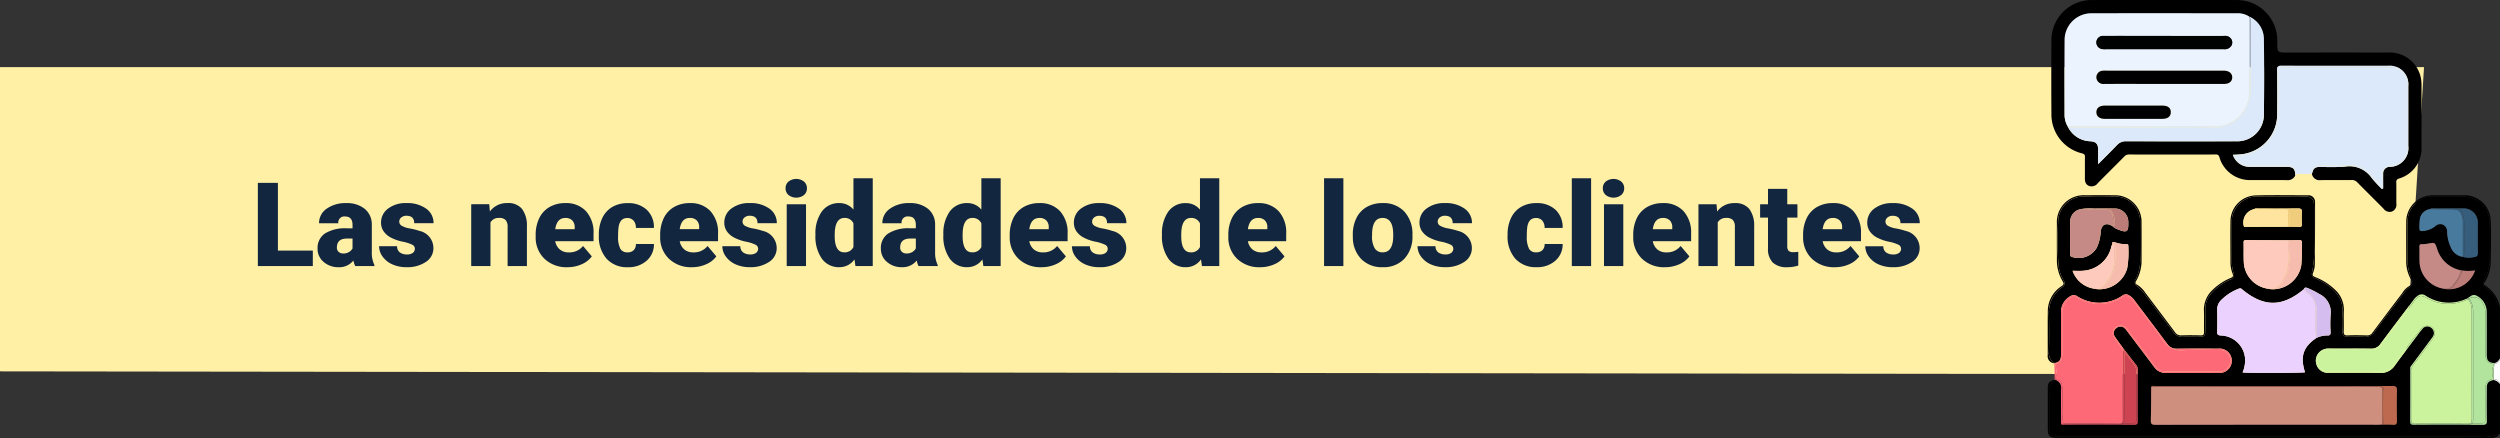 <svg xmlns="http://www.w3.org/2000/svg" xmlns:xlink="http://www.w3.org/1999/xlink" width="427.303" height="74.858" viewBox="0 0 427.303 74.858"><rect x="0" y="0" width="427.303" height="74.858" fill="#333333" stroke="none"/><defs><clipPath id="a"><rect width="77.303" height="74.858" fill="none"/></clipPath></defs><g transform="translate(-180 -5635.216)"><path d="M0,0H414.318l-3.306,52.528L0,52Z" transform="translate(180 5646.69)" fill="#fff0a6"/><path d="M4.5,18.363h5.967V21H1.074V6.781H4.5ZM17.715,21a3.716,3.716,0,0,1-.312-.947A3.06,3.06,0,0,1,14.863,21.2a3.749,3.749,0,0,1-2.539-.9,2.875,2.875,0,0,1-1.045-2.271,2.955,2.955,0,0,1,1.27-2.6,6.468,6.468,0,0,1,3.691-.879h1.016v-.559q0-1.462-1.26-1.462a1.03,1.03,0,0,0-1.172,1.158H11.533a2.95,2.95,0,0,1,1.3-2.487,5.479,5.479,0,0,1,3.325-.956,4.8,4.8,0,0,1,3.193.986,3.429,3.429,0,0,1,1.2,2.705v4.678a4.79,4.79,0,0,0,.449,2.227V21Zm-2.061-2.148a1.836,1.836,0,0,0,1.021-.264,1.653,1.653,0,0,0,.581-.6V16.3H16.3q-1.719,0-1.719,1.543a.942.942,0,0,0,.3.728A1.1,1.1,0,0,0,15.654,18.852Zm12.256-.82a.76.76,0,0,0-.439-.674,6.684,6.684,0,0,0-1.67-.527,7.615,7.615,0,0,1-2.031-.718,3.4,3.4,0,0,1-1.221-1.079,2.577,2.577,0,0,1-.42-1.455,2.92,2.92,0,0,1,1.2-2.4,4.948,4.948,0,0,1,3.145-.942,5.482,5.482,0,0,1,3.359.947,2.962,2.962,0,0,1,1.27,2.49H27.8q0-1.27-1.338-1.27a1.326,1.326,0,0,0-.869.288.892.892,0,0,0-.352.718.819.819,0,0,0,.43.713,4.06,4.06,0,0,0,1.372.449,11.857,11.857,0,0,1,1.655.42,3.007,3.007,0,0,1,2.383,2.939A2.767,2.767,0,0,1,29.8,20.287a5.631,5.631,0,0,1-3.325.908,5.747,5.747,0,0,1-2.422-.488,4.05,4.05,0,0,1-1.66-1.328,3.007,3.007,0,0,1-.6-1.768h3.076a1.272,1.272,0,0,0,.488,1.069,2.009,2.009,0,0,0,1.2.337,1.58,1.58,0,0,0,1.011-.273A.875.875,0,0,0,27.91,18.031Zm12.715-7.6.107,1.24a3.583,3.583,0,0,1,3.018-1.436,3.015,3.015,0,0,1,2.466.986,4.7,4.7,0,0,1,.845,2.969V21h-3.3V14.33a1.783,1.783,0,0,0-.322-1.177,1.491,1.491,0,0,0-1.172-.376,1.569,1.569,0,0,0-1.436.762V21H37.539V10.434ZM53.994,21.2a5.432,5.432,0,0,1-3.936-1.45,5.008,5.008,0,0,1-1.5-3.774V15.7a6.489,6.489,0,0,1,.6-2.861,4.395,4.395,0,0,1,1.753-1.919,5.292,5.292,0,0,1,2.734-.679,4.574,4.574,0,0,1,3.516,1.382,5.43,5.43,0,0,1,1.289,3.853v1.279H51.9a2.372,2.372,0,0,0,.771,1.4,2.3,2.3,0,0,0,1.543.508,2.958,2.958,0,0,0,2.441-1.094l1.5,1.777a4.2,4.2,0,0,1-1.743,1.353A5.891,5.891,0,0,1,53.994,21.2Zm-.371-8.418q-1.445,0-1.719,1.914h3.32v-.254a1.63,1.63,0,0,0-.4-1.226A1.593,1.593,0,0,0,53.623,12.777Zm10.615,5.879a1.464,1.464,0,0,0,1.074-.376,1.379,1.379,0,0,0,.371-1.05H68.77a3.653,3.653,0,0,1-1.245,2.852A4.631,4.631,0,0,1,64.316,21.2a4.689,4.689,0,0,1-3.633-1.445,5.7,5.7,0,0,1-1.328-4v-.137a6.436,6.436,0,0,1,.591-2.827,4.3,4.3,0,0,1,1.7-1.885,5.081,5.081,0,0,1,2.637-.659,4.573,4.573,0,0,1,3.271,1.143,4.053,4.053,0,0,1,1.211,3.1H65.684a1.806,1.806,0,0,0-.4-1.26,1.382,1.382,0,0,0-1.074-.439q-1.279,0-1.494,1.631a11.507,11.507,0,0,0-.068,1.426,4.52,4.52,0,0,0,.381,2.207A1.319,1.319,0,0,0,64.238,18.656ZM75.273,21.2a5.432,5.432,0,0,1-3.936-1.45,5.008,5.008,0,0,1-1.5-3.774V15.7a6.489,6.489,0,0,1,.6-2.861,4.395,4.395,0,0,1,1.753-1.919,5.292,5.292,0,0,1,2.734-.679,4.574,4.574,0,0,1,3.516,1.382,5.43,5.43,0,0,1,1.289,3.853v1.279H73.184a2.372,2.372,0,0,0,.771,1.4,2.3,2.3,0,0,0,1.543.508,2.958,2.958,0,0,0,2.441-1.094l1.5,1.777A4.2,4.2,0,0,1,77.7,20.692,5.891,5.891,0,0,1,75.273,21.2ZM74.9,12.777q-1.445,0-1.719,1.914H76.5v-.254a1.63,1.63,0,0,0-.4-1.226A1.593,1.593,0,0,0,74.9,12.777Zm11.68,5.254a.76.76,0,0,0-.439-.674,6.684,6.684,0,0,0-1.67-.527,7.615,7.615,0,0,1-2.031-.718,3.4,3.4,0,0,1-1.221-1.079,2.577,2.577,0,0,1-.42-1.455,2.92,2.92,0,0,1,1.2-2.4,4.948,4.948,0,0,1,3.145-.942,5.482,5.482,0,0,1,3.359.947,2.962,2.962,0,0,1,1.27,2.49h-3.3q0-1.27-1.338-1.27a1.326,1.326,0,0,0-.869.288.892.892,0,0,0-.352.718.819.819,0,0,0,.43.713,4.06,4.06,0,0,0,1.372.449,11.857,11.857,0,0,1,1.655.42,3.007,3.007,0,0,1,2.383,2.939,2.767,2.767,0,0,1-1.284,2.354,5.631,5.631,0,0,1-3.325.908,5.747,5.747,0,0,1-2.422-.488,4.05,4.05,0,0,1-1.66-1.328,3.007,3.007,0,0,1-.6-1.768h3.076a1.272,1.272,0,0,0,.488,1.069,2.009,2.009,0,0,0,1.2.337,1.58,1.58,0,0,0,1.011-.273A.875.875,0,0,0,86.582,18.031ZM94.766,21h-3.3V10.434h3.3ZM91.27,7.709a1.469,1.469,0,0,1,.508-1.152,2.159,2.159,0,0,1,2.637,0,1.469,1.469,0,0,1,.508,1.152,1.469,1.469,0,0,1-.508,1.152,2.159,2.159,0,0,1-2.637,0A1.469,1.469,0,0,1,91.27,7.709Zm5.107,7.93a6.455,6.455,0,0,1,1.084-3.955,3.568,3.568,0,0,1,3.027-1.445,3.035,3.035,0,0,1,2.383,1.113V6h3.3V21h-2.959l-.166-1.133a3.116,3.116,0,0,1-2.578,1.328A3.562,3.562,0,0,1,97.48,19.75,6.659,6.659,0,0,1,96.377,15.639Zm3.291.205q0,2.813,1.641,2.813a1.62,1.62,0,0,0,1.563-.918V13.715a1.576,1.576,0,0,0-1.543-.937q-1.523,0-1.65,2.461ZM113.994,21a3.716,3.716,0,0,1-.312-.947,3.06,3.06,0,0,1-2.539,1.143,3.749,3.749,0,0,1-2.539-.9,2.875,2.875,0,0,1-1.045-2.271,2.955,2.955,0,0,1,1.27-2.6,6.468,6.468,0,0,1,3.691-.879h1.016v-.559q0-1.462-1.26-1.462a1.03,1.03,0,0,0-1.172,1.158h-3.291a2.95,2.95,0,0,1,1.3-2.487,5.479,5.479,0,0,1,3.325-.956,4.8,4.8,0,0,1,3.193.986,3.429,3.429,0,0,1,1.2,2.705v4.678a4.79,4.79,0,0,0,.449,2.227V21Zm-2.061-2.148a1.836,1.836,0,0,0,1.021-.264,1.653,1.653,0,0,0,.581-.6V16.3h-.957q-1.719,0-1.719,1.543a.942.942,0,0,0,.3.728A1.1,1.1,0,0,0,111.934,18.852Zm6.309-3.213a6.455,6.455,0,0,1,1.084-3.955,3.568,3.568,0,0,1,3.027-1.445,3.035,3.035,0,0,1,2.383,1.113V6h3.3V21h-2.959l-.166-1.133a3.116,3.116,0,0,1-2.578,1.328,3.562,3.562,0,0,1-2.988-1.445A6.659,6.659,0,0,1,118.242,15.639Zm3.291.205q0,2.813,1.641,2.813a1.62,1.62,0,0,0,1.563-.918V13.715a1.576,1.576,0,0,0-1.543-.937q-1.523,0-1.65,2.461ZM135.02,21.2a5.432,5.432,0,0,1-3.936-1.45,5.008,5.008,0,0,1-1.5-3.774V15.7a6.489,6.489,0,0,1,.6-2.861,4.395,4.395,0,0,1,1.753-1.919,5.292,5.292,0,0,1,2.734-.679,4.574,4.574,0,0,1,3.516,1.382,5.43,5.43,0,0,1,1.289,3.853v1.279H132.93a2.372,2.372,0,0,0,.771,1.4,2.3,2.3,0,0,0,1.543.508,2.958,2.958,0,0,0,2.441-1.094l1.5,1.777a4.2,4.2,0,0,1-1.743,1.353A5.891,5.891,0,0,1,135.02,21.2Zm-.371-8.418q-1.445,0-1.719,1.914h3.32v-.254a1.63,1.63,0,0,0-.4-1.226A1.593,1.593,0,0,0,134.648,12.777Zm11.68,5.254a.76.76,0,0,0-.439-.674,6.684,6.684,0,0,0-1.67-.527,7.615,7.615,0,0,1-2.031-.718,3.4,3.4,0,0,1-1.221-1.079,2.577,2.577,0,0,1-.42-1.455,2.92,2.92,0,0,1,1.2-2.4,4.948,4.948,0,0,1,3.145-.942,5.482,5.482,0,0,1,3.359.947,2.962,2.962,0,0,1,1.27,2.49h-3.3q0-1.27-1.338-1.27a1.326,1.326,0,0,0-.869.288.892.892,0,0,0-.352.718.819.819,0,0,0,.43.713,4.06,4.06,0,0,0,1.372.449,11.857,11.857,0,0,1,1.655.42,3.007,3.007,0,0,1,2.383,2.939,2.767,2.767,0,0,1-1.284,2.354,5.632,5.632,0,0,1-3.325.908,5.747,5.747,0,0,1-2.422-.488,4.05,4.05,0,0,1-1.66-1.328,3.007,3.007,0,0,1-.6-1.768h3.076a1.272,1.272,0,0,0,.488,1.069,2.009,2.009,0,0,0,1.2.337,1.58,1.58,0,0,0,1.011-.273A.875.875,0,0,0,146.328,18.031Zm9.277-2.393a6.455,6.455,0,0,1,1.084-3.955,3.568,3.568,0,0,1,3.027-1.445,3.035,3.035,0,0,1,2.383,1.113V6h3.3V21h-2.959l-.166-1.133A3.116,3.116,0,0,1,159.7,21.2a3.562,3.562,0,0,1-2.988-1.445A6.659,6.659,0,0,1,155.605,15.639Zm3.291.205q0,2.813,1.641,2.813a1.62,1.62,0,0,0,1.563-.918V13.715a1.576,1.576,0,0,0-1.543-.937q-1.523,0-1.65,2.461ZM172.383,21.2a5.432,5.432,0,0,1-3.936-1.45,5.008,5.008,0,0,1-1.5-3.774V15.7a6.489,6.489,0,0,1,.6-2.861,4.395,4.395,0,0,1,1.753-1.919,5.292,5.292,0,0,1,2.734-.679,4.574,4.574,0,0,1,3.516,1.382,5.43,5.43,0,0,1,1.289,3.853v1.279h-6.543a2.372,2.372,0,0,0,.771,1.4,2.3,2.3,0,0,0,1.543.508,2.958,2.958,0,0,0,2.441-1.094l1.5,1.777a4.2,4.2,0,0,1-1.743,1.353A5.891,5.891,0,0,1,172.383,21.2Zm-.371-8.418q-1.445,0-1.719,1.914h3.32v-.254a1.63,1.63,0,0,0-.4-1.226A1.593,1.593,0,0,0,172.012,12.777ZM186.611,21h-3.3V6h3.3Zm1.611-5.381a6.236,6.236,0,0,1,.615-2.817,4.4,4.4,0,0,1,1.768-1.9,5.323,5.323,0,0,1,2.705-.664,4.858,4.858,0,0,1,3.74,1.47,5.64,5.64,0,0,1,1.367,4v.117a5.472,5.472,0,0,1-1.372,3.921,4.871,4.871,0,0,1-3.716,1.45,4.927,4.927,0,0,1-3.623-1.353,5.29,5.29,0,0,1-1.475-3.667Zm3.291.205a3.932,3.932,0,0,0,.459,2.148,1.529,1.529,0,0,0,1.357.684q1.758,0,1.8-2.705v-.332q0-2.842-1.816-2.842-1.65,0-1.787,2.451ZM205.4,18.031a.76.76,0,0,0-.439-.674,6.684,6.684,0,0,0-1.67-.527,7.615,7.615,0,0,1-2.031-.718,3.4,3.4,0,0,1-1.221-1.079,2.577,2.577,0,0,1-.42-1.455,2.92,2.92,0,0,1,1.2-2.4,4.948,4.948,0,0,1,3.145-.942,5.482,5.482,0,0,1,3.359.947,2.962,2.962,0,0,1,1.27,2.49h-3.3q0-1.27-1.338-1.27a1.326,1.326,0,0,0-.869.288.892.892,0,0,0-.352.718.819.819,0,0,0,.43.713,4.06,4.06,0,0,0,1.372.449,11.857,11.857,0,0,1,1.655.42,3.007,3.007,0,0,1,2.383,2.939,2.767,2.767,0,0,1-1.284,2.354,5.632,5.632,0,0,1-3.325.908,5.747,5.747,0,0,1-2.422-.488,4.05,4.05,0,0,1-1.66-1.328,3.007,3.007,0,0,1-.6-1.768h3.076a1.272,1.272,0,0,0,.488,1.069,2.009,2.009,0,0,0,1.2.337,1.58,1.58,0,0,0,1.011-.273A.875.875,0,0,0,205.4,18.031Zm14.16.625a1.464,1.464,0,0,0,1.074-.376,1.379,1.379,0,0,0,.371-1.05h3.086a3.653,3.653,0,0,1-1.245,2.852,4.631,4.631,0,0,1-3.208,1.113,4.689,4.689,0,0,1-3.633-1.445,5.7,5.7,0,0,1-1.328-4v-.137a6.436,6.436,0,0,1,.591-2.827,4.3,4.3,0,0,1,1.7-1.885,5.081,5.081,0,0,1,2.637-.659,4.573,4.573,0,0,1,3.271,1.143,4.053,4.053,0,0,1,1.211,3.1h-3.086a1.807,1.807,0,0,0-.4-1.26,1.382,1.382,0,0,0-1.074-.439q-1.279,0-1.494,1.631a11.507,11.507,0,0,0-.068,1.426,4.52,4.52,0,0,0,.381,2.207A1.319,1.319,0,0,0,219.561,18.656ZM228.955,21h-3.3V6h3.3Zm5.5,0h-3.3V10.434h3.3Zm-3.5-13.291a1.469,1.469,0,0,1,.508-1.152,2.159,2.159,0,0,1,2.637,0,1.469,1.469,0,0,1,.508,1.152,1.469,1.469,0,0,1-.508,1.152,2.159,2.159,0,0,1-2.637,0A1.469,1.469,0,0,1,230.957,7.709ZM241.592,21.2a5.432,5.432,0,0,1-3.936-1.45,5.008,5.008,0,0,1-1.5-3.774V15.7a6.489,6.489,0,0,1,.6-2.861,4.395,4.395,0,0,1,1.753-1.919,5.292,5.292,0,0,1,2.734-.679,4.574,4.574,0,0,1,3.516,1.382,5.43,5.43,0,0,1,1.289,3.853v1.279H239.5a2.372,2.372,0,0,0,.771,1.4,2.3,2.3,0,0,0,1.543.508,2.958,2.958,0,0,0,2.441-1.094l1.5,1.777a4.2,4.2,0,0,1-1.743,1.353A5.891,5.891,0,0,1,241.592,21.2Zm-.371-8.418q-1.445,0-1.719,1.914h3.32v-.254a1.63,1.63,0,0,0-.4-1.226A1.593,1.593,0,0,0,241.221,12.777Zm9.17-2.344.107,1.24a3.583,3.583,0,0,1,3.018-1.436,3.015,3.015,0,0,1,2.466.986,4.7,4.7,0,0,1,.845,2.969V21h-3.3V14.33a1.783,1.783,0,0,0-.322-1.177,1.491,1.491,0,0,0-1.172-.376,1.569,1.569,0,0,0-1.436.762V21H247.3V10.434Zm12.09-2.627v2.627h1.738v2.285H262.48v4.834a1.234,1.234,0,0,0,.215.83,1.152,1.152,0,0,0,.85.234,4.828,4.828,0,0,0,.82-.059v2.354a6.074,6.074,0,0,1-1.855.283,3.448,3.448,0,0,1-2.51-.8,3.282,3.282,0,0,1-.811-2.432V12.719h-1.348V10.434h1.348V7.807ZM270.625,21.2a5.432,5.432,0,0,1-3.936-1.45,5.008,5.008,0,0,1-1.5-3.774V15.7a6.489,6.489,0,0,1,.6-2.861,4.395,4.395,0,0,1,1.753-1.919,5.292,5.292,0,0,1,2.734-.679,4.574,4.574,0,0,1,3.516,1.382,5.43,5.43,0,0,1,1.289,3.853v1.279h-6.543a2.372,2.372,0,0,0,.771,1.4,2.3,2.3,0,0,0,1.543.508,2.958,2.958,0,0,0,2.441-1.094l1.5,1.777a4.2,4.2,0,0,1-1.743,1.353A5.891,5.891,0,0,1,270.625,21.2Zm-.371-8.418q-1.445,0-1.719,1.914h3.32v-.254a1.63,1.63,0,0,0-.4-1.226A1.593,1.593,0,0,0,270.254,12.777Zm11.68,5.254a.76.76,0,0,0-.439-.674,6.684,6.684,0,0,0-1.67-.527,7.615,7.615,0,0,1-2.031-.718,3.4,3.4,0,0,1-1.221-1.079,2.577,2.577,0,0,1-.42-1.455,2.92,2.92,0,0,1,1.2-2.4,4.948,4.948,0,0,1,3.145-.942,5.482,5.482,0,0,1,3.359.947,2.962,2.962,0,0,1,1.27,2.49h-3.3q0-1.27-1.338-1.27a1.326,1.326,0,0,0-.869.288.892.892,0,0,0-.352.718.819.819,0,0,0,.43.713,4.06,4.06,0,0,0,1.372.449,11.856,11.856,0,0,1,1.655.42,3.007,3.007,0,0,1,2.383,2.939,2.767,2.767,0,0,1-1.284,2.354,5.631,5.631,0,0,1-3.325.908,5.747,5.747,0,0,1-2.422-.488,4.05,4.05,0,0,1-1.66-1.328,3.007,3.007,0,0,1-.6-1.768H278.9a1.272,1.272,0,0,0,.488,1.069,2.009,2.009,0,0,0,1.2.337,1.58,1.58,0,0,0,1.011-.273A.875.875,0,0,0,281.934,18.031Z" transform="translate(223 5659.69)" fill="#12263f"/><g transform="translate(530 5635.216)"><g clip-path="url(#a)"><path d="M77.666,184.256a5.383,5.383,0,0,0-1.88-2.582c-.7-.524-.718-.6-.305-1.369a8.077,8.077,0,0,0,.91-3.851q.016-2.717,0-5.433c-.013-3.128-1.855-4.956-5-4.967-1.459,0-2.918-.013-4.377,0a4.366,4.366,0,0,0-4.686,4.732c0,1.962.024,3.925-.009,5.886a7.245,7.245,0,0,0,.741,3.5.9.9,0,0,1-.3,1.3,7.03,7.03,0,0,0-1.38,1.49c-1.538,2.085-3.161,4.107-4.682,6.2a1.916,1.916,0,0,1-1.781.892c-.954-.045-1.911-.011-2.867-.013-.6,0-.866-.286-.869-.878,0-1.006-.079-2.02.012-3.017.216-2.37-1-3.9-2.831-5.109a9.575,9.575,0,0,0-1.789-.969A.824.824,0,0,1,46,179.013a18.746,18.746,0,0,0,.353-4.5c-.014-2.213,0-4.427-.007-6.641-.007-1.451-.386-1.817-1.85-1.818-2.541,0-5.081-.019-7.622.006a4.389,4.389,0,0,0-4.242,2.608,3.465,3.465,0,0,0-.35,1.529q.007,3.547,0,7.094a5.991,5.991,0,0,0,.283,1.782.872.872,0,0,1-.554,1.2,8.877,8.877,0,0,0-3.447,2.62,4.012,4.012,0,0,0-.812,2.459q.012,1.773,0,3.547c-.008,1.042-.121,1.15-1.188,1.159-.88.007-1.762-.024-2.641.009a1.818,1.818,0,0,1-1.655-.844c-1.464-2.015-3.022-3.958-4.5-5.963a8.913,8.913,0,0,0-1.665-1.84.839.839,0,0,1-.25-1.188,7.61,7.61,0,0,0,.764-3.727c-.037-1.961,0-3.924-.011-5.886a4.3,4.3,0,0,0-4.335-4.545c-1.733-.068-3.472-.064-5.206,0A4.355,4.355,0,0,0,2.6,170.451a47.7,47.7,0,0,0,.068,7.31,6.365,6.365,0,0,0,.849,2.636.8.8,0,0,1-.268,1.215,5.262,5.262,0,0,0-2.223,4.695q.062,3.13,0,6.263a1.871,1.871,0,0,0,.982,1.944c.006.013.009.026.014.039.824-.193,1.064-.516,1.066-1.423,0-2.413,0-4.827,0-7.24a3.053,3.053,0,0,1,1.685-2.82.927.927,0,0,1,1.04.034,7.01,7.01,0,0,0,7.816-.125.913.913,0,0,1,.974-.07,2.821,2.821,0,0,1,1.055.942c1.858,2.469,3.733,4.926,5.576,7.406a1.855,1.855,0,0,0,1.652.834c2.363-.029,4.726-.017,7.089-.008a2.079,2.079,0,1,1-.005,4.134c-2.992.008-5.983-.009-8.975.01a2.3,2.3,0,0,1-1.986-1.01c-1.5-2.013-3.022-4.014-4.537-6.019a4.143,4.143,0,0,0-.425-.527,1.049,1.049,0,0,0-1.5-.1,1.029,1.029,0,0,0-.244,1.477c.421.652.9,1.265,1.356,1.895.781,1.012,1.558,2.027,2.344,3.035a.959.959,0,0,1,.183.632c0,2.964-.011,5.927.008,8.891,0,.468-.147.592-.6.591-3.993-.009-7.986.005-11.979,0-.172,0-.413.125-.512-.155-.007-1.981-.04-3.963-.007-5.943a1.383,1.383,0,0,0-1.019-1.581c0,.013-.006.026-.01.039a1.971,1.971,0,0,0-1.021,2.07c.05,1.985.007,3.973.019,5.959.008,1.344.292,1.626,1.657,1.629q6.6.012,13.2,0,29.307,0,58.613,0a6.515,6.515,0,0,0,3.578-.51v-8.454a1.771,1.771,0,0,0-1.087-.714c-.931.2-1.173.482-1.175,1.43,0,1.835-.032,3.67.015,5.5.016.621-.191.729-.756.726q-5.805-.032-11.611.005c-.563,0-.776-.1-.768-.728.037-2.865.014-5.73.021-8.6,0-.213-.094-.456.117-.635l3.363-4.531a6.462,6.462,0,0,0,.4-.549,1.1,1.1,0,0,0-.289-1.534,1.055,1.055,0,0,0-1.49.2c-.458.532-.859,1.113-1.283,1.674-1.133,1.5-2.289,2.993-3.389,4.521a2.87,2.87,0,0,1-2.6,1.326c-2.94-.062-5.881-.013-8.822-.027a1.992,1.992,0,0,1-1.981-1.344,2.036,2.036,0,0,1,.514-2.22,2.217,2.217,0,0,1,1.658-.573c2.363.012,4.726-.013,7.088.015a1.856,1.856,0,0,0,1.658-.82c1.842-2.48,3.715-4.937,5.575-7.4a2.9,2.9,0,0,1,.779-.809,1.131,1.131,0,0,1,1.369-.016,7.185,7.185,0,0,0,7.11.457c.516-.29.937-.87,1.667-.427a3.062,3.062,0,0,1,1.651,2.691c.022,2.462,0,4.925.009,7.387,0,.994.347,1.345,1.339,1.4.463-.076.688-.434.924-.78v-8.907c-.384-.025-.368-.368-.452-.6M4.638,175.89c0-1.835-.029-3.671.015-5.505a2.179,2.179,0,0,1,1.85-2.152h0a8.174,8.174,0,0,1,2.312-.1c1.13-.028,2.262-.016,3.392,0a2.3,2.3,0,0,1,2.381,2.373c.039,1.634-.242,1.825-1.782,1.194a2.672,2.672,0,0,1-.958-.581c-1.1-.658-1.871-.248-1.987,1.045a7.025,7.025,0,0,1-.709,2.75,3.611,3.611,0,0,1-4.268,1.467c-.24-.107-.247-.287-.247-.491m9.767,2.448a4.946,4.946,0,0,1-5.07,3.583,1.421,1.421,0,0,1-.386-.069,4.611,4.611,0,0,1-3.883-3.076c.59,0,1.187.044,1.775-.008a5.3,5.3,0,0,0,4.836-4.07.862.862,0,0,1,.167-.406c-.029-.335.024-.557.45-.394a5.377,5.377,0,0,0,1.911.325c.221,0,.4.007.388.3a16.684,16.684,0,0,1-.189,3.811m21.709-10.1c.194-.165.429-.111.649-.111,2.28,0,4.561.022,6.84-.006.545-.006.691.174.659.686-.04.649-.028,1.3,0,1.954.015.381-.092.544-.5.52-.624-.037-1.251-.025-1.877-.033q-3.575.013-7.151.024c-.188,0-.4.058-.433-.259a2.332,2.332,0,0,1,1.816-2.773m-1.82,5.706c-.008-.348.132-.414.442-.412,2.383.018,4.766.023,7.149.032.627-.009,1.254-.006,1.88-.031.333-.013.511.058.494.449a35.566,35.566,0,0,1-.1,3.834,4.949,4.949,0,0,1-5.081,4.114,1.782,1.782,0,0,1-.421-.064,4.837,4.837,0,0,1-4.312-4.311c-.08-1.2-.021-2.408-.048-3.611M59.71,198.466c.631,0,.81.169.795.8q-.063,2.563,0,5.129c.014.586-.181.742-.729.7-.625-.049-1.255-.025-1.883-.033-.2.007-.4.021-.6.021q-19.03,0-38.061.015c-.619,0-.812-.143-.793-.779.058-1.906.049-3.814.066-5.721h0c.2-.247.468-.123.7-.123q20.254,0,40.508,0M49.172,186.279a20.609,20.609,0,0,0-.01,2.93c.013.438-.083.65-.569.613a4.406,4.406,0,0,0-1.88.439c-2.242,1.533-2.78,3.172-1.92,5.857-.56.126-9.807.155-10.675.028a5.271,5.271,0,0,0,.439-2.2,4.272,4.272,0,0,0-4.114-4.116c-.507-.024-.687-.145-.668-.682.043-1.231.031-2.465.007-3.7a2.2,2.2,0,0,1,.587-1.579,8.51,8.51,0,0,1,3.123-2.048.433.433,0,0,1,.524.1c3.716,3.09,6.861,3.089,10.569.01.133-.374.39-.31.668-.2a14.148,14.148,0,0,1,1.938.98,3.451,3.451,0,0,1,1.981,3.554m19.92-4.356a1.426,1.426,0,0,1-.386-.061,4.852,4.852,0,0,1-4.326-4.385c-.055-.925-.011-1.856-.037-2.784-.01-.354.091-.488.465-.471a4.818,4.818,0,0,0,1.046-.1c1.134-.2,1.134-.209,1.492.829a5.331,5.331,0,0,0,4.126,3.754,8.278,8.278,0,0,0,2.387.011,4.717,4.717,0,0,1-4.767,3.206m4.53-5.48a3.621,3.621,0,0,1-1.847-.048,2.619,2.619,0,0,1-2.1-1.713,6.829,6.829,0,0,1-.592-2.543,1.291,1.291,0,0,0-.682-1.24,1.251,1.251,0,0,0-1.384.293,3.92,3.92,0,0,1-2.077.788c-.4.048-.622-.062-.589-.519a9.836,9.836,0,0,1,.076-1.57,2.06,2.06,0,0,1,1.733-1.66h0c.217-.183.478-.122.723-.122,1.632,0,3.263,0,4.894.014a2.4,2.4,0,0,1,2.542,2.557c.013,1.657-.017,3.314.015,4.97.011.546-.161.756-.71.794" transform="translate(-0.816 -132.49)"/><path d="M74.658,180.526c-.283-.162-.054-.337.038-.493a6.535,6.535,0,0,0,1.009-3.2c.045-2.463.125-4.934,0-7.391a4.463,4.463,0,0,0-4.682-4.256q-2.528-.015-5.055,0a4.529,4.529,0,0,0-4.691,4.641c-.021,2.163,0,4.326-.005,6.489a6.2,6.2,0,0,0,.666,2.985c.347.648.514,1.079-.313,1.5a3.551,3.551,0,0,0-1.017,1.093q-2.556,3.36-5.081,6.743a1.077,1.077,0,0,1-1,.5c-1.08-.034-2.165-.049-3.243,0-.595.029-.712-.18-.692-.725.042-1.155-.026-2.315.023-3.47a4.622,4.622,0,0,0-1.526-3.631,10.188,10.188,0,0,0-3.346-2.13c-.383-.156-.581-.312-.384-.769a4.14,4.14,0,0,0,.3-1.62c.024-3.471.043-6.941.033-10.411a1.126,1.126,0,0,0-1.267-1.191c-2.943-.012-5.887-.053-8.828.015a4.443,4.443,0,0,0-4.362,4.414c-.043,2.313,0,4.628-.005,6.941a5.247,5.247,0,0,0,.357,1.992c.182.446.053.609-.343.78a9.766,9.766,0,0,0-3.06,2.023,4.6,4.6,0,0,0-1.486,3.571c.048,1.205-.013,2.415.021,3.621.013.478-.143.6-.6.585-1.081-.031-2.164-.036-3.244,0a1.2,1.2,0,0,1-1.127-.548c-1.676-2.261-3.385-4.5-5.076-6.747a4.543,4.543,0,0,0-1.391-1.36c-.382-.207-.326-.388-.146-.7a6.854,6.854,0,0,0,.906-3.53c-.008-2.138.016-4.276-.006-6.414a4.53,4.53,0,0,0-4.681-4.651c-1.66-.013-3.32-.007-4.98,0a4.576,4.576,0,0,0-4.81,4.775c-.019,2.062-.009,4.125,0,6.187a6.94,6.94,0,0,0,.988,3.737c.252.4.213.572-.2.851a5.084,5.084,0,0,0-2.341,4.325c-.033,2.49,0,4.98-.013,7.47a1.2,1.2,0,0,0,1.1,1.363l.1-.023c-.005-.013-.009-.026-.014-.039a1.872,1.872,0,0,1-.982-1.944q.062-3.131,0-6.263a5.262,5.262,0,0,1,2.223-4.695.8.8,0,0,0,.268-1.215,6.364,6.364,0,0,1-.849-2.636,47.7,47.7,0,0,1-.068-7.31,4.355,4.355,0,0,1,4.468-4.381c1.734-.062,3.473-.067,5.206,0a4.3,4.3,0,0,1,4.335,4.545c.006,1.962-.026,3.925.011,5.886a7.609,7.609,0,0,1-.764,3.727.839.839,0,0,0,.25,1.188,8.913,8.913,0,0,1,1.665,1.84c1.478,2,3.036,3.948,4.5,5.963a1.818,1.818,0,0,0,1.655.844c.879-.033,1.761,0,2.641-.009,1.067-.009,1.18-.117,1.188-1.159q.014-1.773,0-3.547a4.012,4.012,0,0,1,.812-2.459,8.879,8.879,0,0,1,3.447-2.62.872.872,0,0,0,.554-1.2,5.991,5.991,0,0,1-.283-1.782q0-3.547,0-7.094a3.465,3.465,0,0,1,.35-1.529,4.389,4.389,0,0,1,4.242-2.608c2.54-.025,5.081-.008,7.622-.006,1.464,0,1.843.367,1.85,1.818.011,2.214-.008,4.427.007,6.641a18.746,18.746,0,0,1-.353,4.5.823.823,0,0,0,.576,1.068,9.581,9.581,0,0,1,1.789.969c1.833,1.206,3.047,2.739,2.831,5.109-.091,1-.016,2.011-.012,3.017,0,.592.269.877.869.878.956,0,1.913-.032,2.867.013a1.917,1.917,0,0,0,1.781-.893c1.521-2.1,3.144-4.119,4.682-6.2a7.02,7.02,0,0,1,1.38-1.49.9.9,0,0,0,.3-1.3,7.247,7.247,0,0,1-.741-3.5c.033-1.962.007-3.924.009-5.886a4.366,4.366,0,0,1,4.686-4.732c1.459-.015,2.918-.007,4.377,0,3.146.011,4.988,1.839,5,4.967q.011,2.717,0,5.433a8.077,8.077,0,0,1-.91,3.851c-.413.77-.4.845.305,1.369a5.382,5.382,0,0,1,1.88,2.582c.084.237.068.58.452.6a6,6,0,0,0-2.644-3.654" transform="translate(0 -131.808)"/><path d="M73.749,331.035q-29.307,0-58.613,0-6.6,0-13.2,0c-1.365,0-1.65-.284-1.657-1.628-.011-1.986.032-3.974-.019-5.959a1.972,1.972,0,0,1,1.021-2.07c0-.013.006-.026.01-.039-.032-.009-.064-.019-.1-.027h0c-1,.324-1.158.538-1.159,1.558q0,3.4,0,6.791c0,1.265.339,1.6,1.611,1.6q37.046,0,74.093.012a1.7,1.7,0,0,0,1.592-.747,6.517,6.517,0,0,1-3.578.511" transform="translate(-0.024 -256.414)"/><path d="M377.477,304.334a13.7,13.7,0,0,0-.1,2.573,1.1,1.1,0,0,1,1.073.868V303.4a1.128,1.128,0,0,1-.97.937" transform="translate(-301.144 -242.119)" fill="#fdfdfd"/><path d="M377.978,304.177h0c-.018.052-.033.1-.047.157a1.128,1.128,0,0,0,.97-.937c-.235.346-.461.7-.924.78" transform="translate(-301.6 -242.119)" fill="#fdfdfd"/><path d="M377.365,320.775c0,.052-.008.1-.014.155a1.77,1.77,0,0,1,1.087.714,1.1,1.1,0,0,0-1.073-.868" transform="translate(-301.136 -255.987)" fill="#fdfdfd"/><path d="M8.266,26.212c.4.105.52.236.512.633-.024,1.182,0,2.365-.014,3.546-.009.6.1,1.127.69,1.382a1.306,1.306,0,0,0,1.533-.486c1.484-1.5,2.987-2.989,4.474-4.491a1.093,1.093,0,0,1,.842-.39q7.4.021,14.791,0a.578.578,0,0,1,.671.491,5.414,5.414,0,0,0,5.329,3.88c2.063.012,4.126-.012,6.188.011a1.41,1.41,0,0,0,1.427-.767c.028-1.139-.316-1.5-1.436-1.505-2.087,0-4.175.01-6.262,0a3,3,0,0,1-2.951-2.06,16.348,16.348,0,0,0,1.705-.115,6.874,6.874,0,0,0,5.868-6.96q.034-3.7-.007-7.393c-.006-.551.084-.768.717-.765,6.061.028,12.122.013,18.183.018a3.193,3.193,0,0,1,3.509,3.5q.007,5.092,0,10.185a3.2,3.2,0,0,1-3.2,3.591,1.106,1.106,0,0,0-1.093,1.2c-.013.82,0,1.641,0,2.462l-.2.136a21.932,21.932,0,0,1-1.758-1.905,4.621,4.621,0,0,0-4.637-1.918,36.6,36.6,0,0,1-4,.028c-1.074,0-1.316.187-1.581,1.2a1.325,1.325,0,0,0,1.5,1.068c1.76-.026,3.522,0,5.282-.017a1.236,1.236,0,0,1,.986.4c1.479,1.509,2.986,2.99,4.473,4.492a1.286,1.286,0,0,0,1.467.483A1.259,1.259,0,0,0,62,34.79c-.007-1.207.009-2.415-.009-3.622a.564.564,0,0,1,.44-.645A5.365,5.365,0,0,0,66.3,25.047q.011-5.169,0-10.338a6.633,6.633,0,0,0-.1-1.349,5.41,5.41,0,0,0-5.609-4.379q-8.6-.017-17.206,0c-1.728,0-1.728,0-1.737-1.763,0-.1,0-.2,0-.3A6.9,6.9,0,0,0,34.579.007q-12.263-.014-24.526,0A6.871,6.871,0,0,0,3.044,6.956q-.041,6.263,0,12.527a6.843,6.843,0,0,0,5.222,6.729M5.308,6.911A4.571,4.571,0,0,1,9.886,2.276c8.3-.029,16.6-.014,24.9,0a3.5,3.5,0,0,1,2.068.56,4.23,4.23,0,0,1,2.5,3.976q.09,6.407,0,12.816a4.54,4.54,0,0,1-4.671,4.522q-9.424.021-18.848-.005a2.024,2.024,0,0,0-1.6.663c-1,1.054-2.04,2.073-3.211,3.254,0-.973.006-1.759,0-2.545-.009-.929-.381-1.3-1.316-1.37A4.4,4.4,0,0,1,5.83,21.6,3.9,3.9,0,0,1,5.3,19.51c-.007-4.2-.02-8.4,0-12.6" transform="translate(-2.414 0)"/><path d="M172.977,73.882a10.337,10.337,0,0,1,1.507-.036c1.559,0,3.119.021,4.678-.01a2.647,2.647,0,0,1,2.026.824c.851.847,1.683,1.714,2.668,2.639a14.249,14.249,0,0,0,.052-1.743c.032-1.126.38-1.537,1.476-1.728a2.96,2.96,0,0,0,2.746-3.2q.018-5.243,0-10.488a2.813,2.813,0,0,0-3.057-3.053q-8.941-.015-17.882,0c-.92,0-.954.041-.956,1,0,2.289.027,4.578-.009,6.866a7.194,7.194,0,0,1-6.12,7.162c-.418.069-.847.025-1.273.1a2.6,2.6,0,0,0,2.56,1.625c1.886.024,3.772.005,5.659.008.277,0,.554-.01.83.016a1.209,1.209,0,0,1,1.166,1.712.778.778,0,0,1,.706-.307c.718.022,1.438.006,2.157.006a1.129,1.129,0,0,1,1.064-1.39" transform="translate(-126.754 -45.549)" fill="#dce9fa"/><path d="M171.778,72.853a36.593,36.593,0,0,0,4-.028,4.621,4.621,0,0,1,4.637,1.918,21.935,21.935,0,0,0,1.758,1.905l.2-.136c0-.821-.01-1.642,0-2.462a1.106,1.106,0,0,1,1.093-1.2,3.2,3.2,0,0,0,3.2-3.591q0-5.092,0-10.185a3.193,3.193,0,0,0-3.51-3.5c-6.061-.005-12.122.009-18.183-.018-.634,0-.723.214-.717.765q.039,3.7.007,7.393a6.874,6.874,0,0,1-5.868,6.96,16.35,16.35,0,0,1-1.705.115,3,3,0,0,0,2.951,2.06c2.087.015,4.175,0,6.262,0,1.12,0,1.464.366,1.436,1.505a1.209,1.209,0,0,0-1.166-1.712c-.276-.026-.553-.015-.829-.016-1.886,0-3.773.016-5.659-.008A2.6,2.6,0,0,1,157.119,71c.426-.078.854-.034,1.272-.1a7.194,7.194,0,0,0,6.12-7.163c.035-2.288,0-4.577.009-6.866,0-.959.036-1,.956-1q8.941,0,17.882,0a2.813,2.813,0,0,1,3.056,3.054q.017,5.244,0,10.488a2.96,2.96,0,0,1-2.746,3.2c-1.1.19-1.444.6-1.476,1.728a14.249,14.249,0,0,1-.052,1.743c-.985-.924-1.817-1.792-2.668-2.639a2.648,2.648,0,0,0-2.026-.824c-1.559.032-3.118.007-4.678.01a10.368,10.368,0,0,0-1.507.036,1.129,1.129,0,0,0-1.064,1.39c.265-1.018.507-1.2,1.581-1.2" transform="translate(-125.039 -44.334)" fill="#dce9fa"/><path d="M7.336,266.069c.058,1.12,0,2.244.026,3.365a11.083,11.083,0,0,0,.107,2.6c.195.275.487.223.758.223,3.083,0,6.167.011,9.25-.007.184-.11.225-.324.223-.66-.014-3.993,0-7.987,0-11.98l-.069-.094c-.421-.564-.846-1.125-1.257-1.7a1.341,1.341,0,1,1,2.11-1.618c.976,1.216,1.88,2.489,2.82,3.733q.933,1.234,1.858,2.474a2.2,2.2,0,0,0,1.869.949c3.019-.009,6.037.009,9.056-.01a1.743,1.743,0,0,0,1.959-1.732A1.725,1.725,0,0,0,34.2,259.7c-2.012-.033-4.032-.115-6.035.022a3.774,3.774,0,0,1-3.771-1.874c-1.48-2.214-3.2-4.261-4.8-6.4a3.576,3.576,0,0,0-.66-.721,1.042,1.042,0,0,0-1.312-.09,7.164,7.164,0,0,1-7.6.165,1.255,1.255,0,0,0-1.529.121,2.989,2.989,0,0,0-1.168,2.5c0,2.264,0,4.528,0,6.792a2.079,2.079,0,0,1-.252,1.237c-.247.359-.527.669-1,.538a4.282,4.282,0,0,1,.045,2.765c.765-.011,1.164.4,1.211,1.308" transform="translate(-4.852 -199.868)" fill="#fe6978"/><path d="M5.589,307.438a1.044,1.044,0,0,1-.124-.042h0a26.038,26.038,0,0,1,.063,2.81h0c.036,0,.071,0,.106,0a4.283,4.283,0,0,0-.045-2.765" transform="translate(-4.361 -245.31)" fill="#fe6978"/><path d="M17.623,328.783c-3.083.018-6.167,0-9.25.007-.271,0-.564.052-.759-.223a11.105,11.105,0,0,1-.107-2.6c-.03-1.121.032-2.245-.026-3.365-.047-.913-.446-1.319-1.211-1.308,0,.01,0,.02-.008.03a1.383,1.383,0,0,1,1.019,1.581c-.033,1.98,0,3.962.007,5.943,3.287,0,6.574-.006,9.861.025a.907.907,0,0,0,.473-.09" transform="translate(-4.998 -256.401)" fill="#fe6978"/><path d="M6.983,260.376a2.079,2.079,0,0,0,.252-1.237c0-2.264,0-4.528,0-6.792a2.988,2.988,0,0,1,1.168-2.5,1.256,1.256,0,0,1,1.529-.121,7.164,7.164,0,0,0,7.6-.165,1.042,1.042,0,0,1,1.312.09,3.58,3.58,0,0,1,.66.721c1.6,2.136,3.319,4.183,4.8,6.4a3.775,3.775,0,0,0,3.771,1.874c2-.137,4.023-.055,6.035-.022a1.725,1.725,0,0,1,1.847,1.911,1.743,1.743,0,0,1-1.959,1.732c-3.019.019-6.037,0-9.056.01a2.2,2.2,0,0,1-1.869-.949q-.928-1.238-1.858-2.474c-.94-1.244-1.844-2.517-2.82-3.733a1.341,1.341,0,1,0-2.11,1.618c.411.572.837,1.133,1.257,1.7l.069.094q0-.145,0-.29c-.455-.63-.935-1.243-1.356-1.895a1.029,1.029,0,0,1,.244-1.477,1.049,1.049,0,0,1,1.5.1,4.142,4.142,0,0,1,.425.527c1.514,2,3.034,4.006,4.537,6.019a2.3,2.3,0,0,0,1.985,1.01c2.992-.019,5.983,0,8.975-.01a2.079,2.079,0,1,0,0-4.134c-2.363-.008-4.726-.021-7.089.008a1.855,1.855,0,0,1-1.652-.834c-1.843-2.48-3.718-4.937-5.576-7.406a2.822,2.822,0,0,0-1.055-.942.913.913,0,0,0-.974.07,7.01,7.01,0,0,1-7.816.125.927.927,0,0,0-1.04-.034,3.053,3.053,0,0,0-1.685,2.82c0,2.413,0,4.827,0,7.24,0,.906-.242,1.229-1.066,1.422.009.022.015.043.024.065.47.131.751-.178,1-.538" transform="translate(-4.758 -198.786)" fill="#fe6978"/><path d="M5.883,321.3c-.035,0-.069,0-.106,0,.034.008.066.018.1.027,0-.01,0-.02.008-.03" transform="translate(-4.61 -256.402)" fill="#fe6978"/><path d="M5.589,307.347c-.009-.022-.015-.044-.024-.065l-.1.023h0a1.044,1.044,0,0,0,.124.042" transform="translate(-4.361 -245.219)" fill="#fe6978"/><path d="M254.662,271.625c-.02-6.213-.005-12.425-.022-18.638a2.742,2.742,0,0,0-.64-1.931,7.313,7.313,0,0,1-7.015-.181c-1.013-.544-1.393-.483-2.1.453-1.286,1.708-2.606,3.39-3.88,5.107-.57.767-1.162,1.519-1.716,2.3a2.285,2.285,0,0,1-2.05,1.029c-2.339-.033-4.679-.026-7.018,0a1.83,1.83,0,0,0-.3,3.646,6.184,6.184,0,0,0,.679.017c2.817,0,5.635-.024,8.452.014a2.532,2.532,0,0,0,2.249-1.107c1.436-1.941,2.871-3.884,4.364-5.782a2.7,2.7,0,0,1,.666-.712,1.275,1.275,0,0,1,1.914,1.5,3.763,3.763,0,0,1-.59.961q-1.355,1.813-2.717,3.622a3.957,3.957,0,0,0-.559.893,1.857,1.857,0,0,0-.083.745q0,3.922,0,7.844c0,.821.093.918.9.918,3.069,0,6.137.015,9.206-.009.193-.1.257-.311.256-.681" transform="translate(-182.178 -199.93)" fill="#cbf39e"/><path d="M243.144,270.559c-.006.606.18.764.768.758q4.451-.041,8.9,0a1.072,1.072,0,0,0,.508-.084c-3.069.024-6.137.006-9.206.009-.811,0-.9-.1-.9-.918q-.007-3.922,0-7.844a1.861,1.861,0,0,1,.083-.745,3.953,3.953,0,0,1,.559-.893q1.358-1.812,2.717-3.622a3.769,3.769,0,0,0,.59-.961,1.275,1.275,0,0,0-1.914-1.5,2.7,2.7,0,0,0-.666.712c-1.493,1.9-2.928,3.841-4.364,5.782a2.532,2.532,0,0,1-2.249,1.107c-2.817-.038-5.634-.013-8.452-.014a6.184,6.184,0,0,1-.679-.017,1.83,1.83,0,0,1,.3-3.646c2.339-.021,4.679-.028,7.018,0a2.285,2.285,0,0,0,2.049-1.029c.554-.779,1.146-1.53,1.716-2.3,1.274-1.717,2.594-3.4,3.88-5.107.705-.936,1.085-1,2.1-.453a7.313,7.313,0,0,0,7.015.181c-.036-.039-.069-.079-.109-.117a7.185,7.185,0,0,1-7.11-.457,1.131,1.131,0,0,0-1.369.016,2.9,2.9,0,0,0-.779.809c-1.86,2.467-3.733,4.923-5.575,7.4a1.856,1.856,0,0,1-1.658.821c-2.363-.028-4.725,0-7.088-.015a2.217,2.217,0,0,0-1.659.573,2.036,2.036,0,0,0-.514,2.22,1.993,1.993,0,0,0,1.981,1.345c2.941.015,5.883-.034,8.822.027a2.87,2.87,0,0,0,2.6-1.326c1.1-1.529,2.256-3.017,3.39-4.522.423-.562.824-1.142,1.282-1.674a1.055,1.055,0,0,1,1.49-.2,1.1,1.1,0,0,1,.289,1.534,6.481,6.481,0,0,1-.4.549l-3.363,4.531c0,3.018.02,6.037-.009,9.055" transform="translate(-181.095 -198.856)" fill="#cbf39e"/><line transform="translate(17.686 66.104)" fill="#cf8f7f"/><path d="M126.834,332.852c0-1.584-.033-3.17.017-4.752.021-.672-.181-.84-.844-.839q-18.861.029-37.723.014c-.327,0-.654-.005-.981-.008-.017,1.907-.008,3.815-.066,5.721-.019.636.174.78.793.779q19.03-.028,38.06-.015c.2,0,.4-.014.6-.022a1.444,1.444,0,0,0,.141-.877" transform="translate(-69.617 -261.162)" fill="#cf8f7f"/><path d="M160.174,249.4a14.134,14.134,0,0,1,0-1.65,3.38,3.38,0,0,0-1.548-3.049,1.12,1.12,0,0,1-.441-.493c-3.708,3.079-6.853,3.08-10.569-.01a.433.433,0,0,0-.524-.1,8.509,8.509,0,0,0-3.123,2.048,2.2,2.2,0,0,0-.587,1.578c.024,1.232.036,2.466-.006,3.7-.019.537.161.658.668.682a4.271,4.271,0,0,1,4.113,4.116,5.27,5.27,0,0,1-.439,2.2c.867.126,10.115.1,10.675-.028-.859-2.685-.322-4.324,1.92-5.857a13.353,13.353,0,0,1-.141-3.13" transform="translate(-114.417 -194.755)" fill="#ead1fe"/><path d="M360.634,262.982c-1.012-.088-1.434-.557-1.446-1.693-.023-2.284-.011-4.569,0-6.853a3.43,3.43,0,0,0-.45-1.8,1.635,1.635,0,0,0-2.407-.816.9.9,0,0,1,.386.5,4.2,4.2,0,0,1,.363,1.76q0,9.057,0,18.114c0,.533-.016.806-.164.947.445,0,.889-.006,1.334-.012.846-.012.909-.066.915-.9.013-1.684-.015-3.369.012-5.053.017-1.027.292-1.37,1.21-1.635.054,0,.1,0,.156.008a3.268,3.268,0,0,1,.1-2.565" transform="translate(-284.358 -200.762)" fill="#b2e49e"/><path d="M320.828,312.318c-.052,0-.1-.008-.156-.008-.918.265-1.193.609-1.21,1.635-.027,1.684,0,3.369-.012,5.053-.006.83-.069.885-.915.9-.445.006-.889.008-1.334.012-.146.139-.421.149-.94.149-2.943,0-5.887-.015-8.83.013-.6.006-.821-.117-.812-.772.037-2.817.015-5.635.019-8.453a1.141,1.141,0,0,1,.073-.663c-.211.179-.117.422-.117.635-.007,2.865.016,5.73-.021,8.6-.008.627.205.732.768.728q5.805-.036,11.611-.005c.565,0,.772-.1.756-.726-.047-1.834-.02-3.669-.015-5.5,0-.948.244-1.234,1.175-1.429h0l-.039-.157" transform="translate(-244.652 -247.532)" fill="#b2e49e"/><path d="M357.726,251.1a3.429,3.429,0,0,1,.45,1.8c-.006,2.285-.018,4.569,0,6.853.012,1.136.434,1.6,1.446,1.693.032-.054.066-.108.1-.162h0c-.992-.052-1.337-.4-1.339-1.4,0-2.462.014-4.925-.009-7.387a3.062,3.062,0,0,0-1.651-2.691c-.729-.443-1.15.136-1.667.427a.548.548,0,0,1,.255.046,1.635,1.635,0,0,1,2.407.816" transform="translate(-283.35 -199.223)" fill="#b2e49e"/><path d="M376.415,308.041a3.268,3.268,0,0,0-.1,2.565l.053,0a13.7,13.7,0,0,1,.1-2.573c-.015,0-.027.005-.042.006l-.015,0" transform="translate(-300.14 -245.821)" fill="#b2e49e"/><path d="M377.159,320.761l.039.157c.006-.051.01-.1.015-.155l-.053,0" transform="translate(-300.983 -255.976)" fill="#b2e49e"/><path d="M377.65,307.42l.015,0c.015,0,.027-.005.042-.006.014-.053.029-.1.046-.157h0c-.038.054-.072.108-.1.162" transform="translate(-301.374 -245.2)" fill="#b2e49e"/><path d="M356.493,273.157q.012-9.057,0-18.114a4.2,4.2,0,0,0-.363-1.76.9.9,0,0,0-.386-.5c-.047.022-.095.044-.143.069h0a2.743,2.743,0,0,1,.64,1.932c.017,6.213,0,12.425.022,18.637,0,.37-.063.578-.256.681l.32,0c.148-.141.163-.415.164-.947" transform="translate(-283.78 -201.731)" fill="#b2e49e"/><path d="M306.818,310.843c0,2.818.018,5.636-.019,8.453-.008.655.216.777.812.771,2.943-.028,5.887-.013,8.831-.013.519,0,.794-.01.94-.149l-.32,0a1.073,1.073,0,0,1-.507.085q-4.452-.043-8.9,0c-.589.005-.774-.152-.768-.758.028-3.018.01-6.036.008-9.055a1.145,1.145,0,0,0-.073.663" transform="translate(-244.833 -247.532)" fill="#b2e49e"/><path d="M355.173,252.672h0c.049-.025.1-.047.143-.069a.549.549,0,0,0-.255-.046h0c.04.037.073.078.109.117" transform="translate(-283.35 -201.545)" fill="#b2e49e"/><path d="M187.765,244.518a3.687,3.687,0,0,1-.421-.064,1.781,1.781,0,0,0,.421.064" transform="translate(-149.505 -195.081)" fill="#fecabd"/><path d="M165.8,207.211a4.837,4.837,0,0,0,4.312,4.312c1.673,0,2.147-1.367,2.755-2.5a7.729,7.729,0,0,0,.478-3.842c0-.654,0-1.308,0-1.962-2.383-.009-4.766-.013-7.149-.032-.31,0-.45.064-.442.412.027,1.2-.031,2.412.048,3.611" transform="translate(-132.276 -162.149)" fill="#fecabd"/><path d="M23.406,183.651a7.024,7.024,0,0,0,.709-2.75c.116-1.293.883-1.7,1.987-1.045.625-.362.149-.868.121-1.279-.082-1.2-.544-1.579-1.729-1.583-1.246,0-2.492-.016-3.738-.024h0a2.179,2.179,0,0,0-1.85,2.152c-.045,1.834-.014,3.67-.015,5.505,0,.2.007.384.247.491a3.611,3.611,0,0,0,4.268-1.467" transform="translate(-15.068 -141.227)" fill="#c58a86"/><path d="M336.519,244.513a3.276,3.276,0,0,1-.386-.061,1.426,1.426,0,0,0,.386.061" transform="translate(-268.243 -195.079)" fill="#c58a86"/><path d="M320.439,212.594a5.608,5.608,0,0,0,1.218-2.295,5.33,5.33,0,0,1-4.126-3.754c-.358-1.037-.359-1.03-1.492-.828a4.807,4.807,0,0,1-1.046.1c-.374-.017-.475.117-.465.472.026.928-.018,1.859.037,2.784a4.852,4.852,0,0,0,4.326,4.385,1.617,1.617,0,0,0,1.549-.861" transform="translate(-251.001 -164.083)" fill="#c58a86"/><path d="M321.947,178.65c-.275-1.378-.632-1.66-2.05-1.664-1.18,0-2.36-.015-3.54-.024h0a2.059,2.059,0,0,0-1.733,1.66,9.863,9.863,0,0,0-.076,1.57c-.033.457.187.567.589.519a3.919,3.919,0,0,0,2.077-.788,1.252,1.252,0,0,1,1.384-.293,1.291,1.291,0,0,1,.682,1.24,6.834,6.834,0,0,0,.592,2.543,2.619,2.619,0,0,0,2.1,1.713q0-2.938,0-5.876a3.089,3.089,0,0,0-.029-.6" transform="translate(-251.015 -141.221)" fill="#477a9d"/><path d="M64.055,308.3a3.637,3.637,0,0,1-.049.751.65.65,0,0,1-.136.3c.446,0,.891,0,1.336-.009.87-.009.936-.071.938-.957.007-2.59,0-5.179.006-7.769a2.194,2.194,0,0,0-.463-1.4c-.574-.752-1.143-1.507-1.7-2.272a3.531,3.531,0,0,1,.067.723q0,5.315,0,10.63" transform="translate(-50.97 -236.968)" fill="#ce4351"/><path d="M23.77,297.147a2.2,2.2,0,0,1,.463,1.4c-.008,2.59,0,5.179-.006,7.769,0,.886-.068.948-.938.957-.445,0-.891.006-1.336.009a.458.458,0,0,1-.372.144c-3.39-.028-6.78.053-10.169-.045-.023,0-.045-.021-.067-.033.1.281.34.155.512.155,3.993,0,7.986-.012,11.979,0,.454,0,.6-.123.6-.591-.019-2.963-.011-5.927-.008-8.89a.959.959,0,0,0-.183-.632c-.785-1.008-1.563-2.023-2.344-3.035a2.363,2.363,0,0,1,.171.524c.554.765,1.124,1.52,1.7,2.272" transform="translate(-9.052 -234.9)" fill="#ce4351"/><path d="M62.732,307.767c0,.336-.04.551-.223.66l.275,0a.65.65,0,0,0,.136-.3,3.638,3.638,0,0,0,.049-.751q0-5.315,0-10.63a3.532,3.532,0,0,0-.067-.723c-.057-.078-.115-.155-.171-.233,0,3.993-.015,7.987,0,11.98" transform="translate(-49.884 -236.046)" fill="#ce4351"/><path d="M21.581,358.506a.458.458,0,0,0,.372-.144l-.275,0a.907.907,0,0,1-.473.09c-3.287-.031-6.574-.021-9.861-.025.022.011.045.032.067.033,3.39.1,6.78.016,10.169.045" transform="translate(-9.053 -285.982)" fill="#ce4351"/><path d="M63.62,294.641c.056.078.115.155.171.233a2.361,2.361,0,0,0-.171-.523q0,.145,0,.29" transform="translate(-50.77 -234.9)" fill="#ce4351"/><path d="M87.568,327.289Z" transform="translate(-69.882 -261.185)" fill="#bd694f"/><path d="M88.267,326.556c-.232,0-.5-.124-.7.123a1.764,1.764,0,0,1,.817-.064q18.924-.005,37.849,0c1.04,0,1.106.055,1.114,1.093q.018,2.186,0,4.373c0,.39.059.827-.388,1.065.628.008,1.258-.016,1.883.033.549.043.743-.113.73-.7q-.06-2.563,0-5.129c.016-.628-.163-.8-.795-.8q-20.254.02-40.508,0" transform="translate(-69.882 -260.575)" fill="#bd694f"/><path d="M127.345,332.37q.025-2.186,0-4.373c-.008-1.038-.075-1.093-1.114-1.093q-18.925,0-37.849,0a1.77,1.77,0,0,0-.817.064h0c.327,0,.654.008.98.008q18.861,0,37.723-.014c.663,0,.865.167.844.839-.05,1.583-.015,3.168-.017,4.753a1.444,1.444,0,0,1-.141.877c.447-.238.384-.675.388-1.065" transform="translate(-69.882 -260.868)" fill="#bd694f"/><path d="M166.128,180.011q3.575-.008,7.151-.024c0-.8-.019-1.6.012-2.4.019-.47-.169-.6-.613-.593-1.722.01-3.445-.01-5.167-.019a2.332,2.332,0,0,0-1.816,2.774c.036.317.245.26.433.259" transform="translate(-132.212 -141.233)" fill="#fee49f"/><path d="M40.655,244.47a3.6,3.6,0,0,1-.386-.069,1.426,1.426,0,0,0,.386.069" transform="translate(-32.136 -195.038)" fill="#fecabd"/><path d="M26.874,213.208a6.409,6.409,0,0,0,1.245-3.938c.024-.527,0-1.056.005-1.585,0-.281.016-.564-.3-.708a.863.863,0,0,0-.167.406,5.3,5.3,0,0,1-4.836,4.07c-.588.052-1.185.007-1.775.007a4.611,4.611,0,0,0,3.883,3.076c1.016.1,1.444-.716,1.947-1.327" transform="translate(-16.794 -165.172)" fill="#fecabd"/><path d="M331.677,178.891a2.4,2.4,0,0,0-2.542-2.557c-1.631-.014-3.263-.014-4.894-.014-.245,0-.506-.061-.723.122,1.53-.114,3.061-.022,4.592-.047a.889.889,0,0,1,.809.582,3.715,3.715,0,0,1,.452,1.734q.015,2.526,0,5.051a1.043,1.043,0,0,1-.235.844,3.623,3.623,0,0,0,1.847.048c.549-.038.721-.248.71-.794-.032-1.656,0-3.313-.015-4.97" transform="translate(-258.176 -140.701)" fill="#365d7c"/><path d="M329.37,184.051q.016-2.526,0-5.051a3.717,3.717,0,0,0-.452-1.734.89.89,0,0,0-.809-.582c-1.531.025-3.062-.067-4.592.047h0c1.18.008,2.36.02,3.54.023,1.418,0,1.775.286,2.05,1.664a3.087,3.087,0,0,1,.029.6q0,2.938,0,5.876a1.041,1.041,0,0,0,.235-.843" transform="translate(-258.176 -140.989)" fill="#365d7c"/><path d="M219.314,244.5a14.148,14.148,0,0,0-1.938-.98c-.279-.115-.535-.178-.668.2a3.672,3.672,0,0,1,2.2,3.387c.009,1.5-.04,3.005.032,4.507a.6.6,0,0,1-.1.427,4.408,4.408,0,0,1,1.88-.44c.485.037.582-.175.569-.613a20.64,20.64,0,0,1,.01-2.93,3.452,3.452,0,0,0-1.981-3.554" transform="translate(-172.939 -194.263)" fill="#d6bdef"/><path d="M218.939,252.733c-.071-1.5-.023-3-.032-4.507a3.672,3.672,0,0,0-2.2-3.387,1.121,1.121,0,0,0,.441.493,3.379,3.379,0,0,1,1.548,3.049,14.181,14.181,0,0,0,0,1.65,13.354,13.354,0,0,0,.141,3.13.6.6,0,0,0,.1-.427" transform="translate(-172.938 -195.387)" fill="#d6bdef"/><path d="M191.1,210.547a2.145,2.145,0,0,1-1.676,1.039,4.949,4.949,0,0,0,5.081-4.114,35.563,35.563,0,0,0,.1-3.834c.017-.391-.161-.462-.494-.449-.626.024-1.253.022-1.88.03.048.058.121.113.124.185.132,2.477.5,5-1.258,7.143" transform="translate(-151.167 -162.149)" fill="#f6bdae"/><path d="M190.1,209.148c-.608,1.132-1.082,2.5-2.755,2.5a3.778,3.778,0,0,0,.421.064,2.146,2.146,0,0,0,1.676-1.039c1.755-2.147,1.39-4.665,1.258-7.143,0-.072-.076-.128-.124-.185,0,.654,0,1.308,0,1.962a7.729,7.729,0,0,1-.478,3.842" transform="translate(-149.506 -162.274)" fill="#f6bdae"/><path d="M47.438,205.436c.014-.3-.167-.3-.388-.3a5.371,5.371,0,0,1-1.911-.325c-.426-.163-.479.059-.45.394.392-.03.468.266.478.536a9.358,9.358,0,0,1-.814,5.123,6.91,6.91,0,0,1-1.2,1.534,1.3,1.3,0,0,1-.978.434,4.946,4.946,0,0,0,5.07-3.583,16.684,16.684,0,0,0,.189-3.811" transform="translate(-33.66 -163.399)" fill="#f6bdae"/><path d="M42.83,212.626a9.358,9.358,0,0,0,.814-5.123c-.011-.27-.086-.566-.478-.536.317.144.3.427.3.708,0,.528.02,1.058,0,1.585a6.411,6.411,0,0,1-1.245,3.938c-.5.611-.93,1.429-1.947,1.327a3.594,3.594,0,0,0,.386.069,1.3,1.3,0,0,0,.977-.434,6.915,6.915,0,0,0,1.2-1.534" transform="translate(-32.136 -165.163)" fill="#f6bdae"/><path d="M32.726,176.385a.681.681,0,0,1,.588.269,3.5,3.5,0,0,1,.629,2.262.378.378,0,0,1-.432.407,2.673,2.673,0,0,0,.958.581c1.54.63,1.82.439,1.782-1.194a2.3,2.3,0,0,0-2.381-2.374c-1.131-.019-2.262-.03-3.392,0a8.166,8.166,0,0,0-2.312.1c1.519-.118,3.041-.019,4.562-.052" transform="translate(-22.476 -140.694)" fill="#bc7c78"/><path d="M31.9,176.759c1.186,0,1.647.379,1.729,1.583.028.41.5.916-.121,1.278a.378.378,0,0,0,.433-.407,3.5,3.5,0,0,0-.629-2.262.681.681,0,0,0-.588-.269c-1.52.032-3.042-.066-4.562.052h0c1.246.008,2.492.02,3.738.024" transform="translate(-22.475 -140.991)" fill="#bc7c78"/><path d="M180.194,176.451c.256,0,.482.071.5.34a4.779,4.779,0,0,1-.161,2.723c.626.009,1.253,0,1.877.034.409.024.516-.139.5-.52-.025-.651-.036-1.3,0-1.954.031-.512-.114-.692-.659-.686-2.28.027-4.56.005-6.84.006-.22,0-.455-.054-.649.111,1.808-.118,3.617-.021,5.426-.054" transform="translate(-139.469 -140.76)" fill="#f0cc7d"/><path d="M179.935,176.757c.444,0,.631.123.613.593-.031.8-.011,1.6-.013,2.4a4.78,4.78,0,0,0,.161-2.723c-.022-.269-.247-.345-.5-.34-1.808.033-3.618-.064-5.425.054h0c1.722.009,3.445.029,5.167.019" transform="translate(-139.469 -140.993)" fill="#f0cc7d"/><path d="M340.426,228.826c.2.276.045.538-.061.78a7.342,7.342,0,0,1-1.231,1.887,1.4,1.4,0,0,1-1.088.55,4.717,4.717,0,0,0,4.767-3.206,8.271,8.271,0,0,1-2.387-.011" transform="translate(-269.77 -182.609)" fill="#bc7c78"/><path d="M337.607,231.493a7.332,7.332,0,0,0,1.231-1.887c.107-.242.263-.5.062-.78a5.608,5.608,0,0,1-1.218,2.295,1.617,1.617,0,0,1-1.549.861,3.276,3.276,0,0,0,.386.061,1.4,1.4,0,0,0,1.088-.55" transform="translate(-268.243 -182.609)" fill="#bc7c78"/><path d="M14.8,30.524q5.731-.012,11.462-.023c4.651,0,9.3-.063,13.951.021a5.862,5.862,0,0,0,5.6-5.642c-.017-4.374,0-8.748,0-13.122a3.5,3.5,0,0,0-2.068-.56c-8.3-.011-16.6-.026-24.9,0a4.572,4.572,0,0,0-4.578,4.635c-.023,4.2-.01,8.4,0,12.6a3.907,3.907,0,0,0,.525,2.088m26.764-7.262q-5.164.007-10.328,0c-3.392,0-6.785,0-10.177,0a1.2,1.2,0,0,1-1.244-.654,1.113,1.113,0,0,1,.86-1.591A4.334,4.334,0,0,1,21.425,21H41.177c.126,0,.251,0,.377,0,.848.022,1.388.487,1.365,1.174-.023.667-.531,1.086-1.356,1.087M20.921,15.077c3.216-.009,6.432,0,9.648,0H31.4c3.392,0,6.784,0,10.175,0a1.207,1.207,0,0,1,1.206.594,1.049,1.049,0,0,1-.06,1.141,1.343,1.343,0,0,1-1.256.527c-2.136-.007-4.271,0-6.407,0H21.489c-.2,0-.4.011-.6,0A1.153,1.153,0,0,1,19.7,16.132a1.118,1.118,0,0,1,1.223-1.056m.213,11.9c1.633-.006,3.265,0,4.9,0,1.658,0,3.315,0,4.973,0,.921,0,1.4.379,1.414,1.09.018.739-.488,1.169-1.426,1.171q-4.936.009-9.871,0c-.92,0-1.452-.46-1.424-1.183.027-.69.528-1.075,1.436-1.078" transform="translate(-11.382 -8.925)" fill="#ebf3fe"/><path d="M48.166,27.034a6.165,6.165,0,0,1-6.089,6c-7.947-.1-15.9-.032-23.846-.033a2.314,2.314,0,0,1-1.32-.212A4.4,4.4,0,0,0,20.8,35.337c.935.066,1.307.441,1.316,1.37.008.786,0,1.572,0,2.545,1.17-1.181,2.209-2.2,3.211-3.254a2.023,2.023,0,0,1,1.6-.663q9.423.026,18.847.005a4.54,4.54,0,0,0,4.671-4.521q.085-6.407,0-12.816a4.229,4.229,0,0,0-2.5-3.976,1.5,1.5,0,0,1,.228,1.008c0,4-.019,8,.007,12" transform="translate(-13.495 -11.194)" fill="#dce9fa"/><path d="M47.927,27.148a5.862,5.862,0,0,1-5.6,5.642c-4.649-.084-9.3-.026-13.951-.022q-5.731.005-11.462.024A2.318,2.318,0,0,0,18.23,33c7.949,0,15.9-.066,23.846.033a6.165,6.165,0,0,0,6.089-6c-.026-4,0-8-.007-12a1.5,1.5,0,0,0-.228-1.008c0,4.374-.02,8.748,0,13.122" transform="translate(-13.495 -11.193)" fill="#dce9fa"/><path d="M63.032,59.77c-.126,0-.251,0-.377,0H42.9a4.332,4.332,0,0,0-.752.024,1.113,1.113,0,0,0-.86,1.591,1.2,1.2,0,0,0,1.244.654c3.392-.009,6.785,0,10.177,0q5.164,0,10.328,0c.825,0,1.333-.421,1.356-1.087.023-.688-.517-1.153-1.365-1.174" transform="translate(-32.86 -47.695)"/><path d="M42.356,32.67c.2.015.4,0,.6,0H56.526c2.136,0,4.271,0,6.407,0a1.344,1.344,0,0,0,1.256-.527,1.049,1.049,0,0,0,.06-1.141,1.207,1.207,0,0,0-1.206-.595c-3.392.009-6.784,0-10.175,0h-.829c-3.216,0-6.432,0-9.648,0a1.118,1.118,0,0,0-1.223,1.056,1.153,1.153,0,0,0,1.188,1.191" transform="translate(-32.852 -24.271)" fill="#000101"/><path d="M42.594,91.63q4.936.01,9.871,0c.938,0,1.443-.431,1.426-1.171-.017-.71-.493-1.086-1.414-1.09-1.658-.006-3.316,0-4.973,0-1.633,0-3.265,0-4.9,0-.908,0-1.409.388-1.436,1.078-.028.723.5,1.181,1.424,1.183" transform="translate(-32.854 -71.317)" fill="#010101"/></g></g></g></svg>